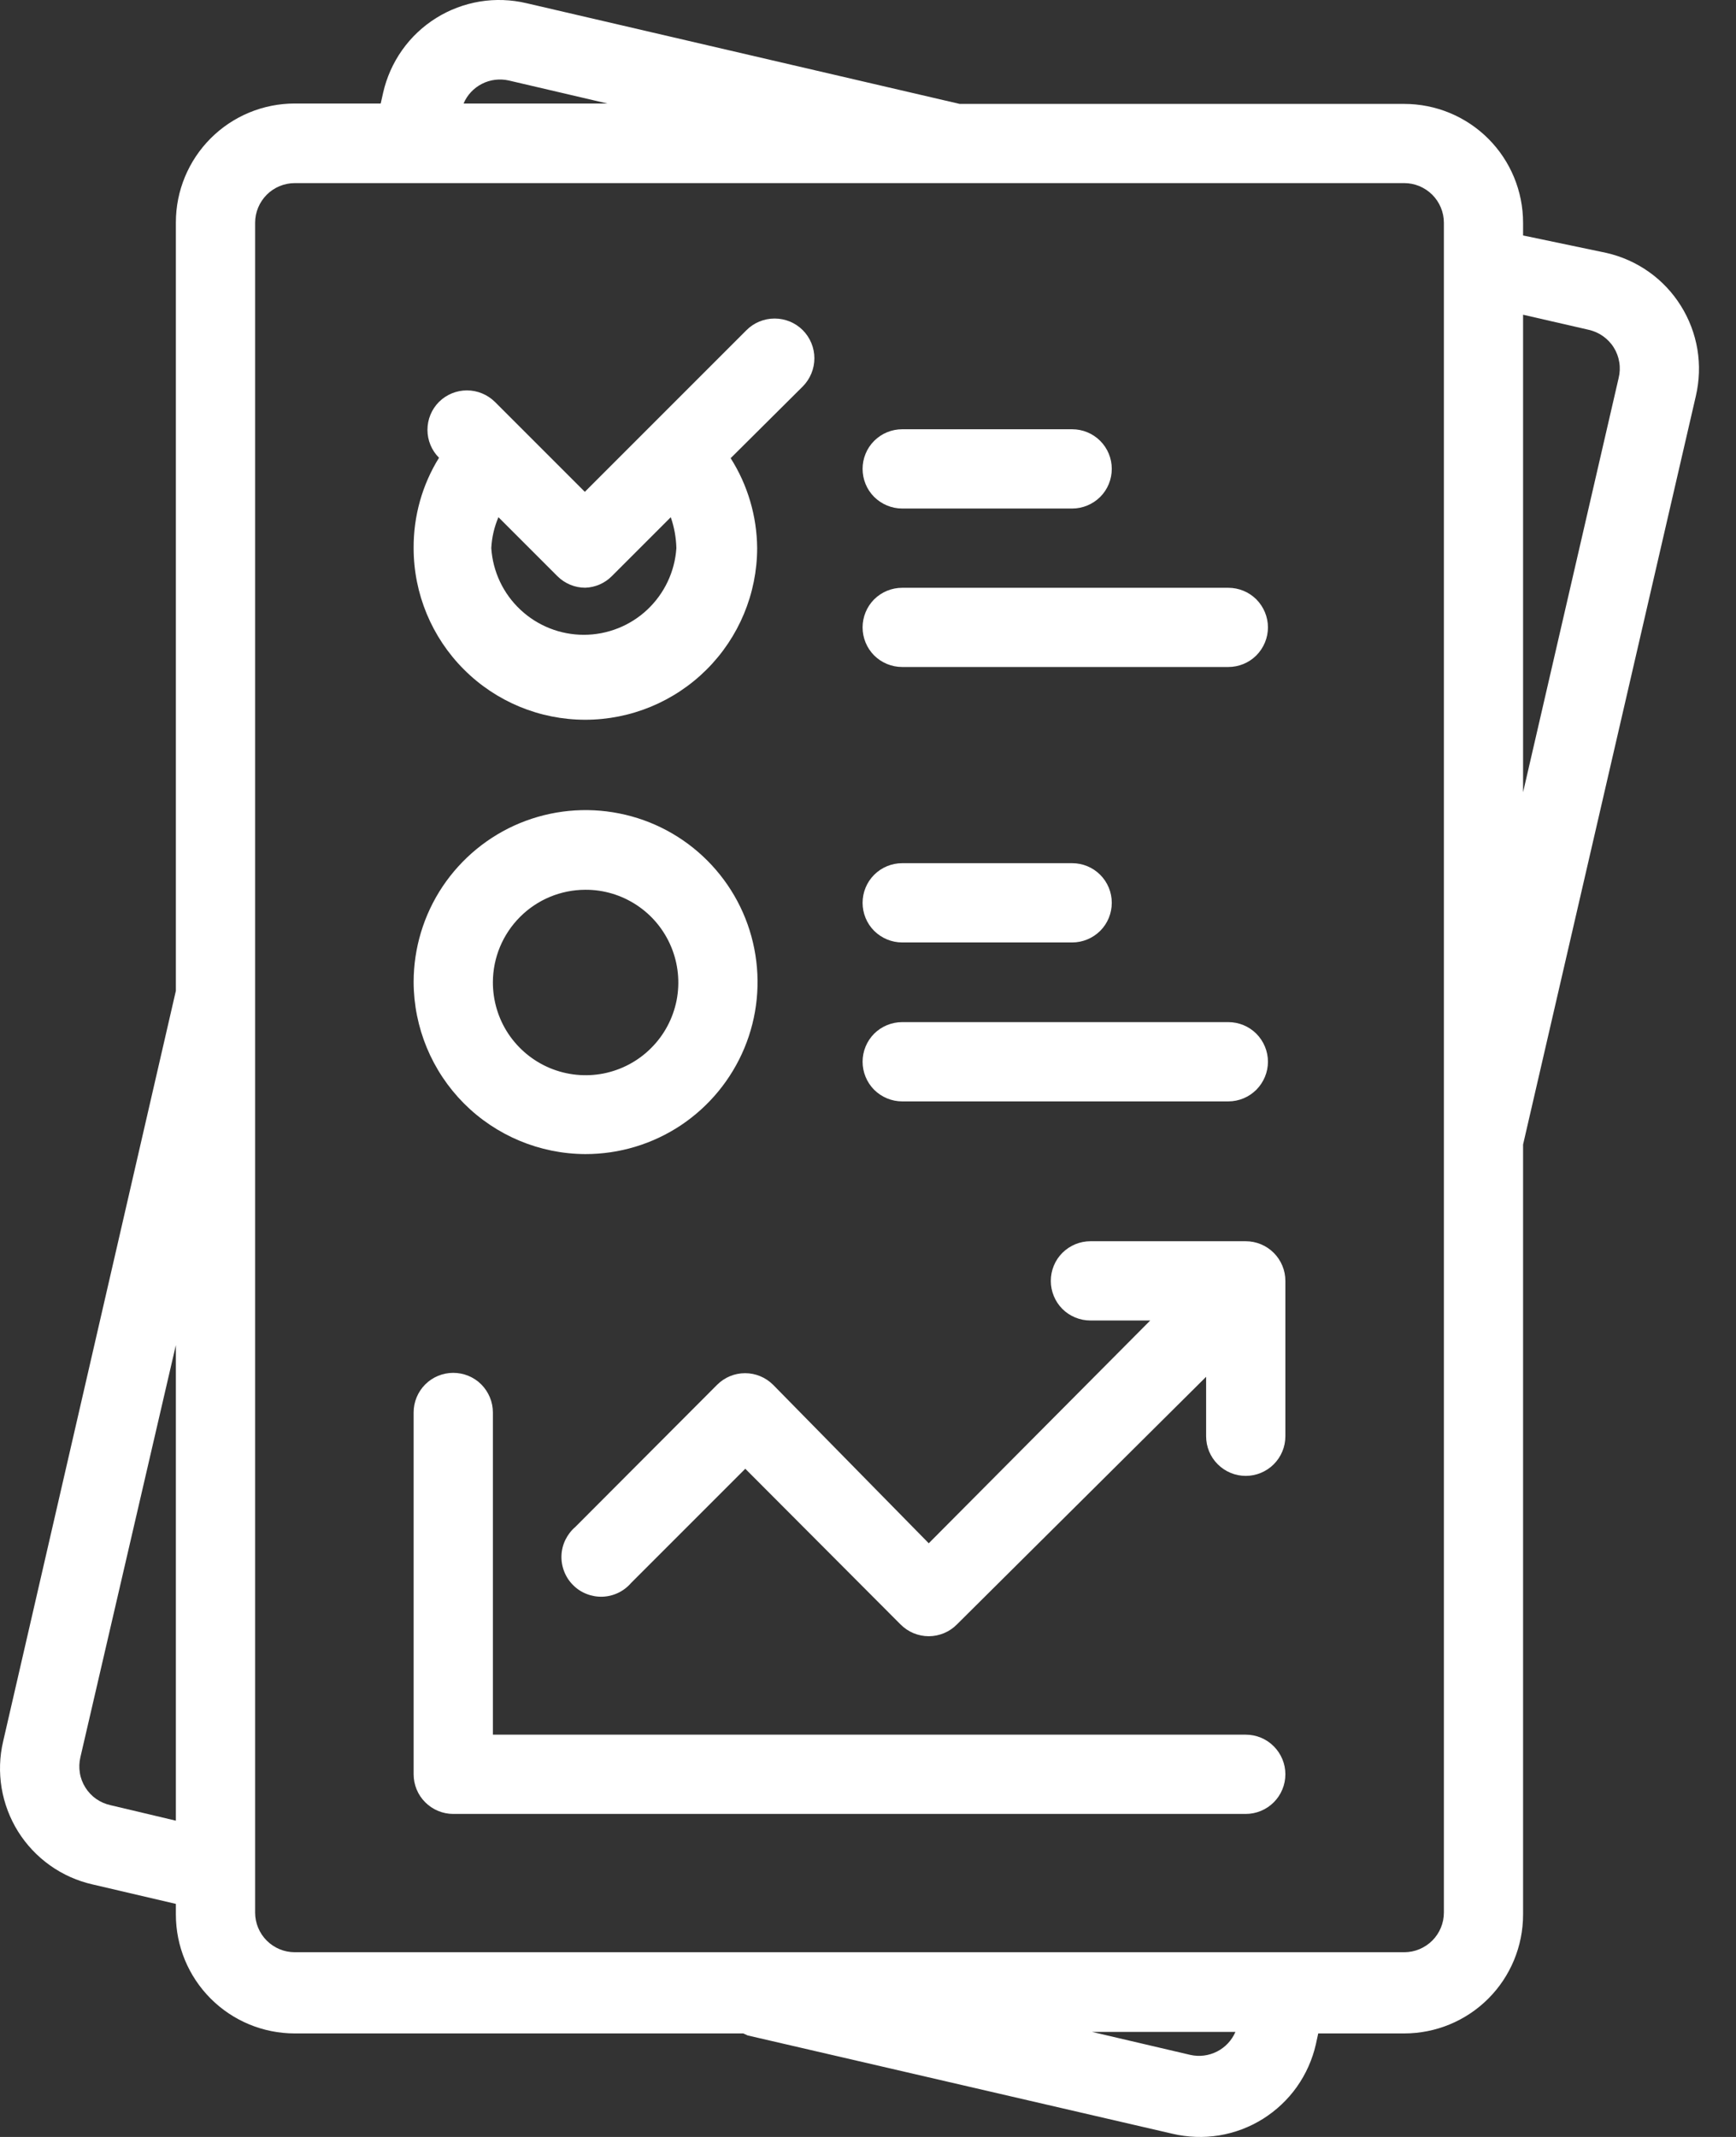 <svg width="26" height="32" viewBox="0 0 26 32" fill="none" xmlns="http://www.w3.org/2000/svg">
<rect x="0" y="0" width="26" height="32" fill="#333333" stroke="none"/>
<path d="M24.058 3.787L22.811 3.526V3.336C22.811 2.864 22.624 2.411 22.29 2.077C21.956 1.743 21.503 1.556 21.031 1.556H14.373L7.886 0.048C7.657 -0.006 7.419 -0.015 7.187 0.023C6.954 0.062 6.732 0.145 6.532 0.27C6.332 0.395 6.159 0.558 6.023 0.75C5.887 0.942 5.79 1.16 5.738 1.389L5.702 1.55H4.415C3.942 1.55 3.49 1.737 3.156 2.071C2.822 2.405 2.634 2.858 2.634 3.33V14.837L0.047 26.077C-0.007 26.305 -0.014 26.543 0.024 26.774C0.063 27.006 0.147 27.228 0.271 27.427C0.396 27.626 0.559 27.799 0.751 27.935C0.942 28.071 1.159 28.167 1.388 28.219L2.634 28.51V28.67C2.634 29.142 2.822 29.595 3.156 29.929C3.49 30.263 3.942 30.45 4.415 30.45H11.132L11.198 30.48L17.559 31.952C17.789 32.006 18.026 32.015 18.259 31.977C18.491 31.939 18.714 31.855 18.914 31.73C19.113 31.605 19.287 31.442 19.423 31.25C19.559 31.058 19.656 30.84 19.708 30.611L19.743 30.45H21.031C21.503 30.45 21.956 30.263 22.29 29.929C22.624 29.595 22.811 29.142 22.811 28.67V17.139L25.399 5.929C25.452 5.7 25.46 5.463 25.422 5.232C25.383 5 25.299 4.778 25.174 4.579C25.05 4.38 24.887 4.207 24.695 4.071C24.503 3.935 24.287 3.839 24.058 3.787ZM2.634 27.264L1.655 27.032C1.578 27.015 1.505 26.983 1.44 26.938C1.376 26.893 1.321 26.835 1.279 26.768C1.237 26.701 1.208 26.626 1.196 26.549C1.183 26.471 1.186 26.391 1.204 26.314L2.634 20.142V27.264ZM7.619 1.205L9.097 1.55H6.943C6.997 1.422 7.095 1.318 7.219 1.255C7.342 1.192 7.484 1.175 7.619 1.205ZM17.826 30.771L16.355 30.427H18.503C18.448 30.554 18.351 30.658 18.227 30.721C18.103 30.784 17.962 30.802 17.826 30.771ZM21.625 28.64C21.625 28.798 21.562 28.949 21.451 29.06C21.339 29.171 21.189 29.234 21.031 29.234H4.415C4.257 29.234 4.106 29.171 3.995 29.06C3.884 28.949 3.821 28.798 3.821 28.64V3.336C3.821 3.178 3.884 3.028 3.995 2.916C4.106 2.805 4.257 2.742 4.415 2.742H21.031C21.189 2.742 21.339 2.805 21.451 2.916C21.562 3.028 21.625 3.178 21.625 3.336V28.64ZM24.242 5.662L22.811 11.864V4.713L23.791 4.938C23.868 4.955 23.942 4.987 24.007 5.033C24.072 5.079 24.128 5.137 24.17 5.205C24.212 5.272 24.24 5.347 24.252 5.426C24.265 5.505 24.261 5.585 24.242 5.662Z" fill="white"/>
<path d="M18.657 25.976H7.382V21.151C7.382 20.994 7.319 20.843 7.208 20.731C7.097 20.62 6.946 20.558 6.788 20.558C6.631 20.558 6.48 20.62 6.369 20.731C6.257 20.843 6.195 20.994 6.195 21.151V26.569C6.195 26.727 6.257 26.878 6.369 26.989C6.48 27.1 6.631 27.163 6.788 27.163H18.657C18.815 27.163 18.966 27.1 19.077 26.989C19.188 26.878 19.251 26.727 19.251 26.569C19.251 26.412 19.188 26.261 19.077 26.15C18.966 26.038 18.815 25.976 18.657 25.976Z" fill="white"/>
<path d="M8.765 10.778C9.447 10.778 10.101 10.507 10.584 10.025C11.066 9.544 11.339 8.89 11.34 8.208C11.336 7.731 11.199 7.264 10.943 6.861L12.023 5.787C12.134 5.675 12.197 5.523 12.197 5.365C12.197 5.207 12.134 5.056 12.023 4.944C11.911 4.832 11.759 4.77 11.601 4.77C11.443 4.77 11.292 4.832 11.18 4.944L8.759 7.365L7.412 6.018C7.3 5.908 7.15 5.846 6.993 5.846C6.836 5.846 6.686 5.908 6.575 6.018C6.464 6.129 6.402 6.28 6.402 6.437C6.402 6.593 6.464 6.744 6.575 6.855C6.323 7.261 6.192 7.73 6.195 8.208C6.195 8.89 6.466 9.543 6.948 10.025C7.429 10.507 8.083 10.778 8.765 10.778ZM7.465 7.745L8.349 8.629C8.46 8.739 8.609 8.801 8.765 8.801C8.914 8.796 9.056 8.735 9.162 8.629L10.046 7.745C10.098 7.894 10.126 8.05 10.13 8.208C10.107 8.56 9.95 8.89 9.693 9.131C9.436 9.372 9.096 9.506 8.744 9.506C8.391 9.506 8.052 9.372 7.795 9.131C7.537 8.89 7.381 8.56 7.358 8.208C7.366 8.049 7.402 7.892 7.465 7.745Z" fill="white"/>
<path d="M8.765 17.282C9.274 17.283 9.773 17.133 10.197 16.851C10.621 16.568 10.952 16.166 11.148 15.696C11.344 15.226 11.396 14.707 11.297 14.207C11.199 13.707 10.954 13.248 10.594 12.887C10.234 12.526 9.775 12.28 9.275 12.181C8.775 12.081 8.257 12.132 7.786 12.326C7.315 12.521 6.913 12.851 6.629 13.275C6.346 13.698 6.195 14.197 6.195 14.706C6.197 15.388 6.468 16.041 6.949 16.524C7.43 17.006 8.083 17.279 8.765 17.282ZM8.765 13.324C9.04 13.322 9.309 13.403 9.538 13.555C9.768 13.707 9.946 13.924 10.052 14.178C10.158 14.432 10.186 14.712 10.133 14.982C10.079 15.252 9.947 15.5 9.752 15.694C9.558 15.889 9.31 16.021 9.04 16.075C8.77 16.128 8.49 16.1 8.236 15.994C7.982 15.888 7.766 15.709 7.613 15.48C7.461 15.251 7.381 14.981 7.382 14.706C7.383 14.34 7.53 13.989 7.789 13.73C8.048 13.471 8.398 13.325 8.765 13.324Z" fill="white"/>
<path d="M18.657 18.587H16.331C16.174 18.587 16.023 18.65 15.911 18.761C15.8 18.872 15.738 19.023 15.738 19.181C15.738 19.338 15.8 19.489 15.911 19.601C16.023 19.712 16.174 19.774 16.331 19.774H17.227L13.91 23.11L11.578 20.736C11.466 20.625 11.316 20.563 11.159 20.563C11.002 20.563 10.852 20.625 10.741 20.736L8.616 22.866C8.554 22.919 8.504 22.985 8.468 23.058C8.432 23.132 8.412 23.212 8.409 23.294C8.406 23.376 8.42 23.457 8.45 23.533C8.48 23.61 8.525 23.679 8.583 23.736C8.64 23.794 8.71 23.84 8.786 23.869C8.862 23.899 8.943 23.913 9.025 23.91C9.107 23.907 9.187 23.887 9.261 23.851C9.334 23.816 9.4 23.765 9.453 23.703L11.162 21.994L13.488 24.326C13.544 24.382 13.609 24.426 13.681 24.456C13.754 24.486 13.831 24.502 13.91 24.502C13.988 24.502 14.066 24.486 14.138 24.456C14.21 24.426 14.276 24.382 14.331 24.326L18.064 20.617V21.507C18.064 21.665 18.126 21.816 18.238 21.927C18.349 22.038 18.5 22.101 18.657 22.101C18.815 22.101 18.966 22.038 19.077 21.927C19.188 21.816 19.251 21.665 19.251 21.507V19.181C19.251 19.023 19.188 18.872 19.077 18.761C18.966 18.65 18.815 18.587 18.657 18.587Z" fill="white"/>
<path d="M13.512 14.113H16.058C16.215 14.113 16.366 14.05 16.478 13.939C16.589 13.828 16.651 13.677 16.651 13.519C16.651 13.362 16.589 13.211 16.478 13.1C16.366 12.988 16.215 12.926 16.058 12.926H13.512C13.355 12.926 13.204 12.988 13.092 13.1C12.981 13.211 12.919 13.362 12.919 13.519C12.919 13.677 12.981 13.828 13.092 13.939C13.204 14.05 13.355 14.113 13.512 14.113Z" fill="white"/>
<path d="M13.512 16.493H18.396C18.554 16.493 18.704 16.43 18.816 16.319C18.927 16.207 18.99 16.056 18.99 15.899C18.99 15.742 18.927 15.591 18.816 15.479C18.704 15.368 18.554 15.306 18.396 15.306H13.512C13.355 15.306 13.204 15.368 13.092 15.479C12.981 15.591 12.919 15.742 12.919 15.899C12.919 16.056 12.981 16.207 13.092 16.319C13.204 16.43 13.355 16.493 13.512 16.493Z" fill="white"/>
<path d="M13.512 7.615H16.058C16.215 7.615 16.366 7.552 16.478 7.441C16.589 7.33 16.651 7.179 16.651 7.021C16.651 6.864 16.589 6.713 16.478 6.602C16.366 6.49 16.215 6.428 16.058 6.428H13.512C13.355 6.428 13.204 6.49 13.092 6.602C12.981 6.713 12.919 6.864 12.919 7.021C12.919 7.179 12.981 7.33 13.092 7.441C13.204 7.552 13.355 7.615 13.512 7.615Z" fill="white"/>
<path d="M13.512 9.988H18.396C18.554 9.988 18.704 9.926 18.816 9.815C18.927 9.703 18.99 9.552 18.99 9.395C18.99 9.238 18.927 9.087 18.816 8.975C18.704 8.864 18.554 8.802 18.396 8.802H13.512C13.355 8.802 13.204 8.864 13.092 8.975C12.981 9.087 12.919 9.238 12.919 9.395C12.919 9.552 12.981 9.703 13.092 9.815C13.204 9.926 13.355 9.988 13.512 9.988Z" fill="white"/>
</svg>
